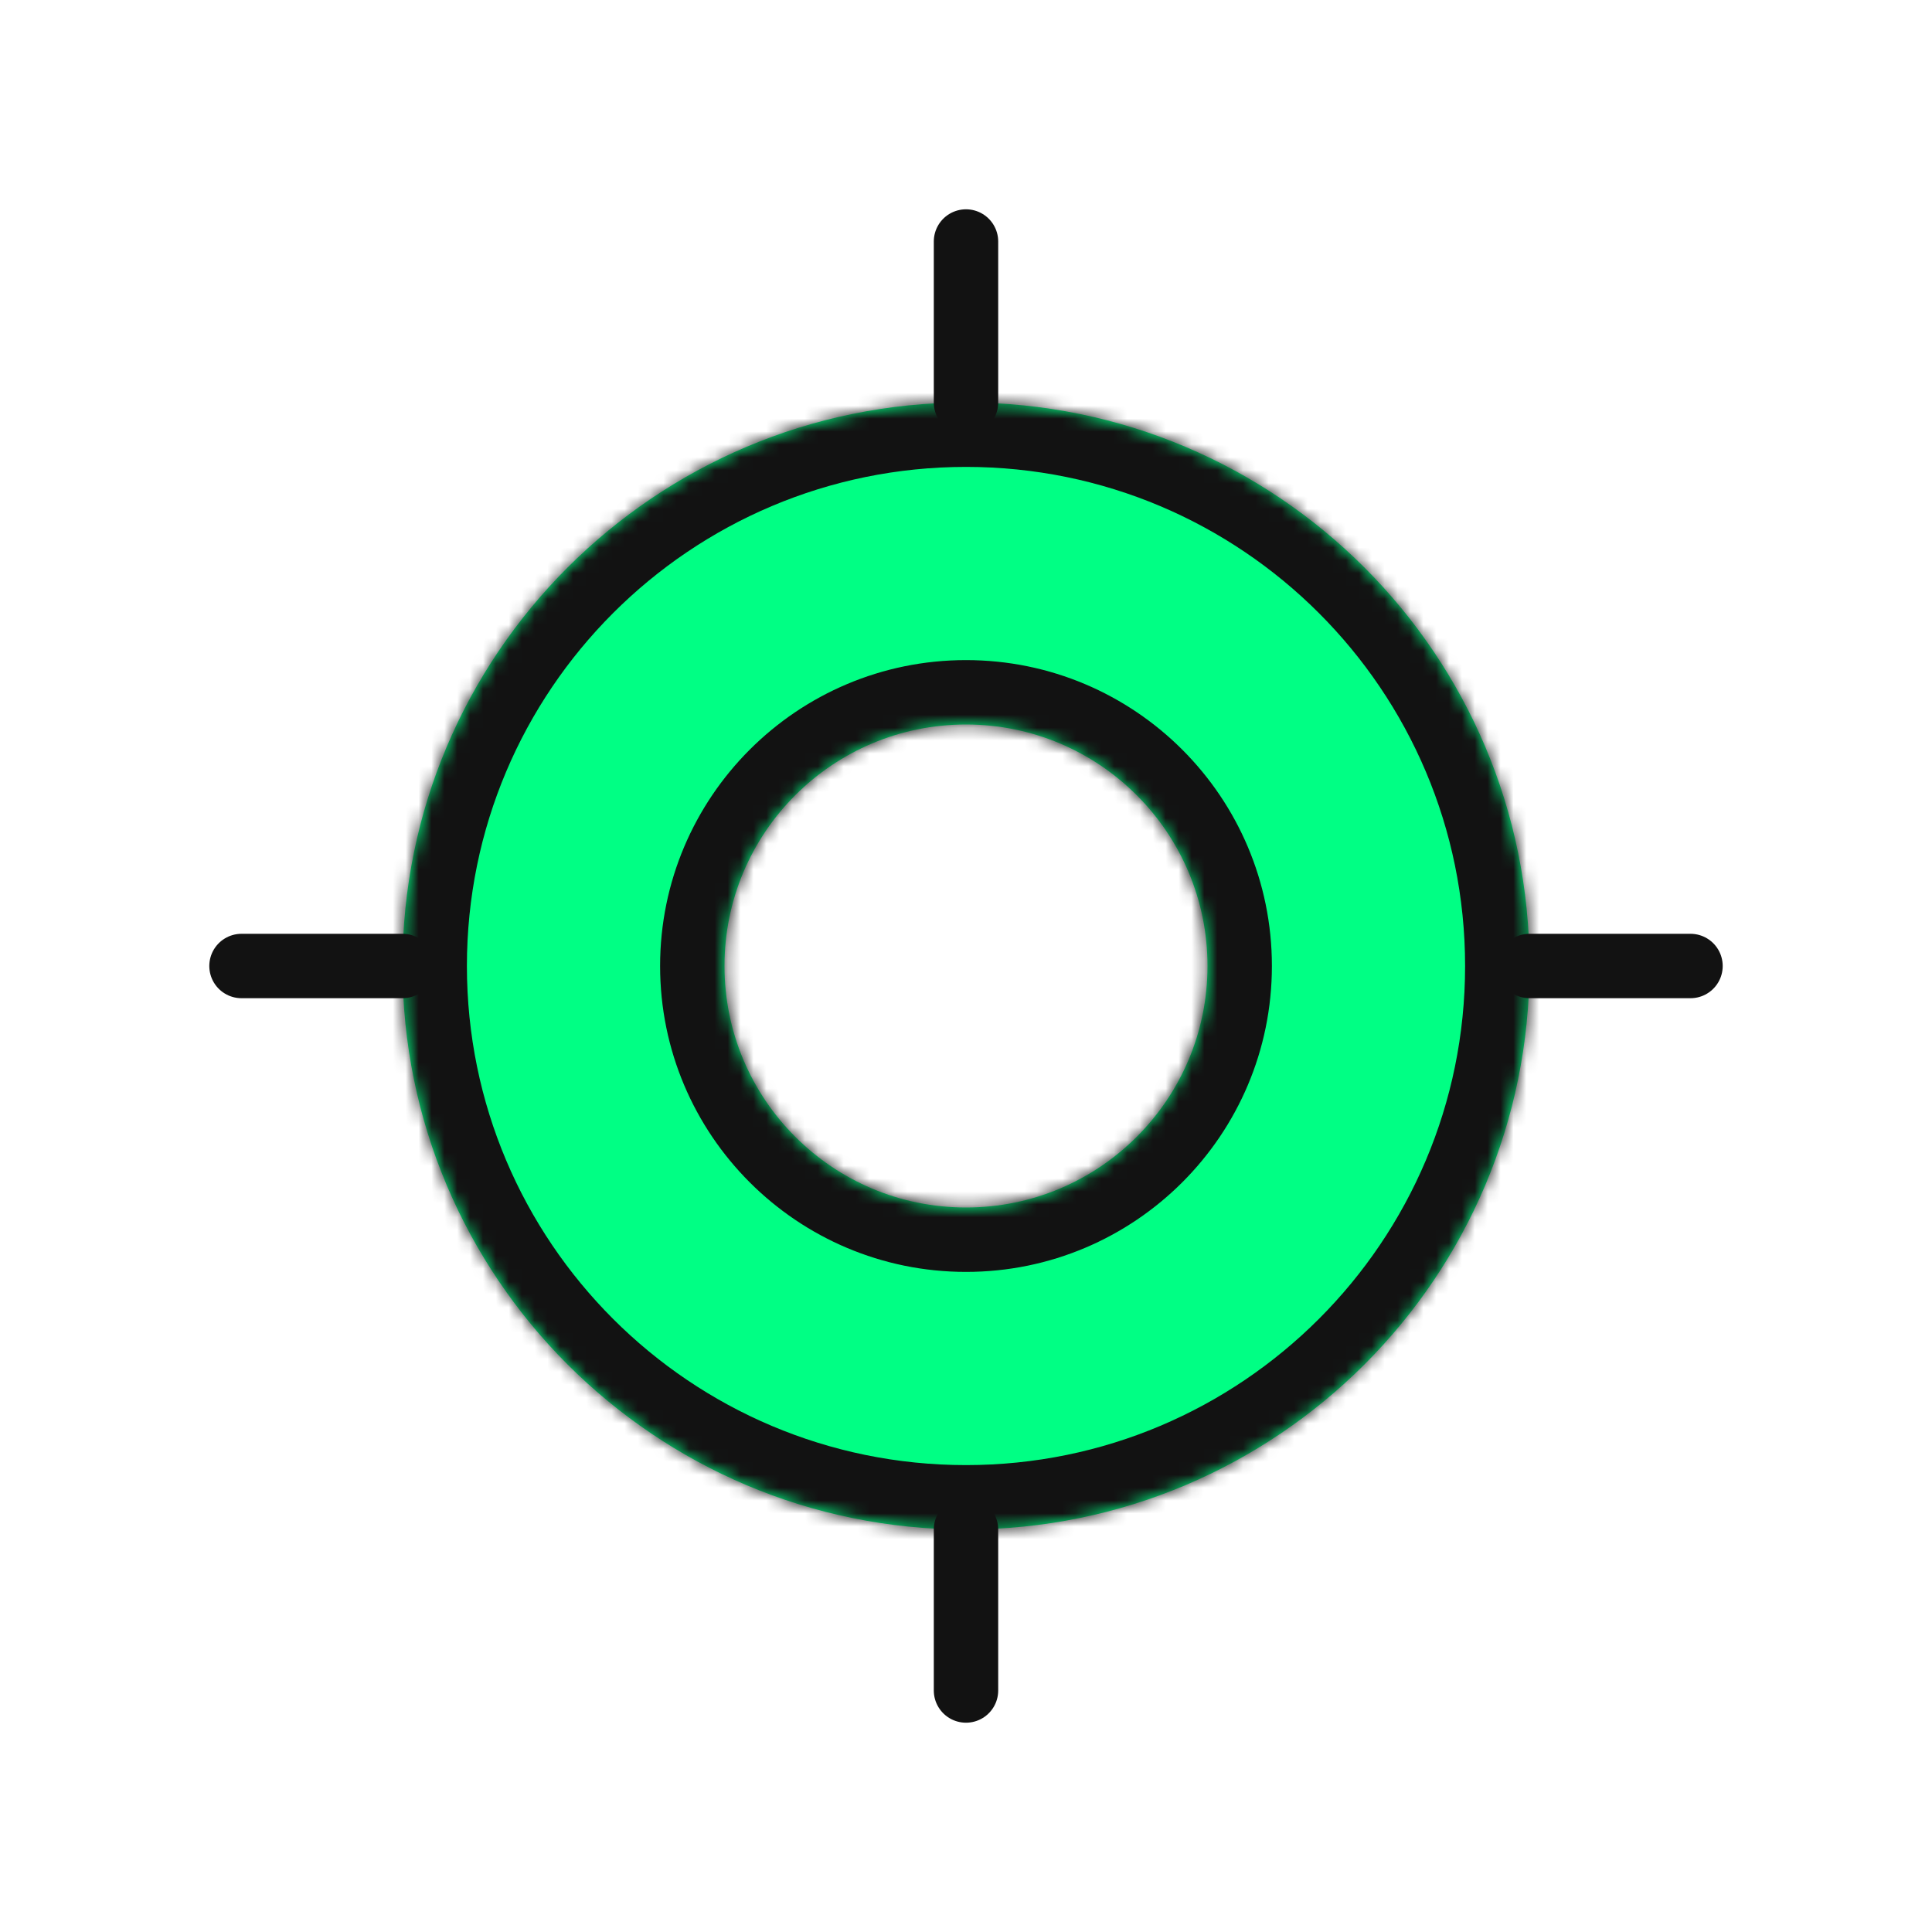 <svg width="150" height="150" viewBox="0 0 150 150" fill="none" xmlns="http://www.w3.org/2000/svg">
<mask id="path-1-inside-1_116_3913" fill="white">
<path fill-rule="evenodd" clip-rule="evenodd" d="M75 118.75C99.162 118.75 118.75 99.162 118.75 75C118.75 50.837 99.162 31.25 75 31.25C50.837 31.25 31.25 50.837 31.25 75C31.25 99.162 50.837 118.75 75 118.75ZM75 93.75C85.355 93.75 93.75 85.355 93.75 75C93.75 64.645 85.355 56.25 75 56.25C64.645 56.25 56.25 64.645 56.25 75C56.25 85.355 64.645 93.75 75 93.75Z"/>
</mask>
<path fill-rule="evenodd" clip-rule="evenodd" d="M75 118.75C99.162 118.75 118.75 99.162 118.75 75C118.75 50.837 99.162 31.25 75 31.25C50.837 31.25 31.25 50.837 31.25 75C31.25 99.162 50.837 118.75 75 118.75ZM75 93.75C85.355 93.75 93.75 85.355 93.75 75C93.75 64.645 85.355 56.25 75 56.25C64.645 56.25 56.25 64.645 56.25 75C56.25 85.355 64.645 93.75 75 93.75Z" fill="#00FF84"/>
<path d="M113.75 75C113.75 96.401 96.401 113.75 75 113.75V123.75C101.924 123.75 123.75 101.924 123.75 75H113.75ZM75 36.25C96.401 36.25 113.75 53.599 113.75 75H123.75C123.75 48.076 101.924 26.25 75 26.25V36.25ZM36.25 75C36.25 53.599 53.599 36.25 75 36.25V26.25C48.076 26.25 26.25 48.076 26.25 75H36.25ZM75 113.75C53.599 113.75 36.25 96.401 36.25 75H26.25C26.25 101.924 48.076 123.75 75 123.75V113.75ZM88.75 75C88.75 82.594 82.594 88.75 75 88.75V98.75C88.117 98.75 98.75 88.117 98.75 75H88.75ZM75 61.25C82.594 61.25 88.75 67.406 88.75 75H98.75C98.75 61.883 88.117 51.25 75 51.25V61.25ZM61.25 75C61.25 67.406 67.406 61.25 75 61.25V51.25C61.883 51.25 51.25 61.883 51.25 75H61.25ZM75 88.75C67.406 88.75 61.25 82.594 61.25 75H51.25C51.25 88.117 61.883 98.75 75 98.75V88.75Z" fill="#121212" mask="url(#path-1-inside-1_116_3913)"/>
<path d="M75 31.25V18.75" stroke="#121212" stroke-width="5" stroke-linecap="round"/>
<path d="M118.75 75L131.25 75" stroke="#121212" stroke-width="5" stroke-linecap="round"/>
<path d="M75 131.25L75 118.75" stroke="#121212" stroke-width="5" stroke-linecap="round"/>
<path d="M18.75 75H31.25" stroke="#121212" stroke-width="5" stroke-linecap="round"/>
</svg>
